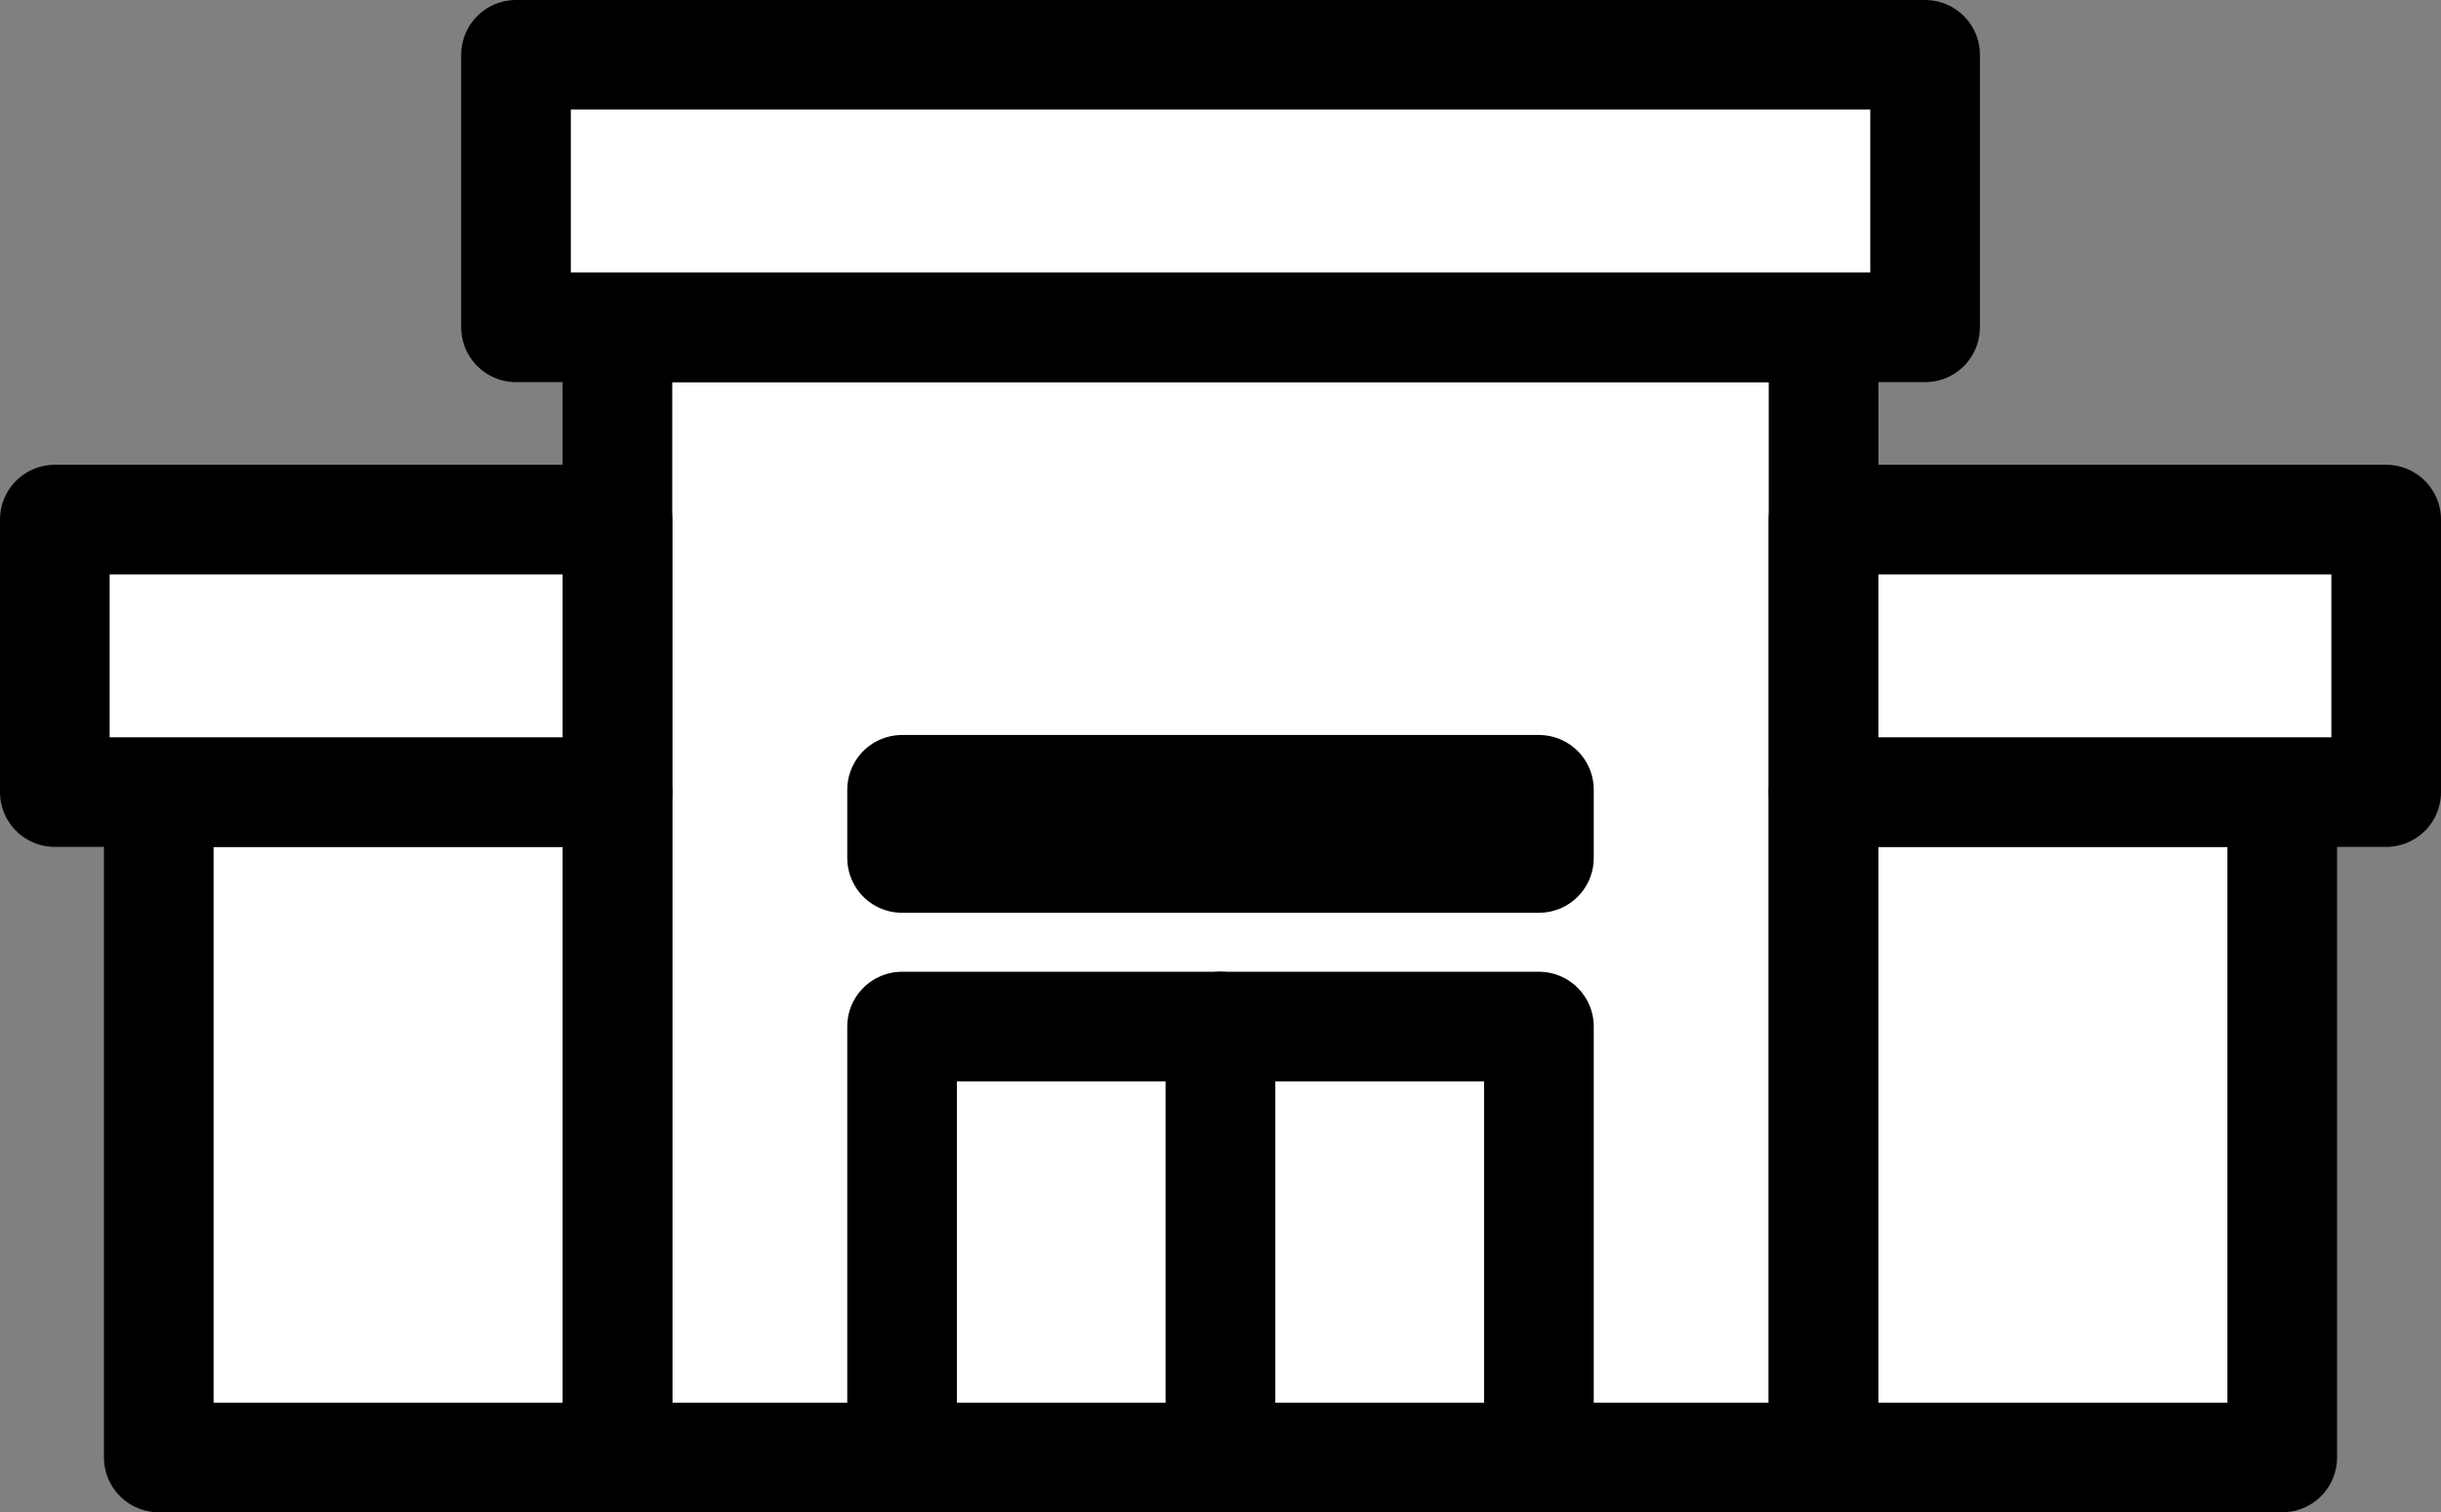 <svg xmlns="http://www.w3.org/2000/svg" viewBox="0 0 222.62 137.96"><rect x="0" y="0" width="222.62" height="137.96" fill="#808080" stroke="none"/><defs><style>.cls-1{fill:#fff;}.cls-1,.cls-2{stroke:#000;stroke-linejoin:round;stroke-width:10px;}</style></defs><title>Asset 1</title><g id="Layer_2" data-name="Layer 2"><g id="Layer_1-2" data-name="Layer 1"><rect class="cls-1" x="56.31" y="29.86" width="110" height="103.1"/><rect class="cls-1" x="82.27" y="93.65" width="29.04" height="39.31"/><rect class="cls-1" x="111.31" y="93.65" width="29.04" height="39.31"/><rect class="cls-1" x="14.48" y="72.26" width="41.83" height="60.7"/><rect class="cls-1" x="166.31" y="72.26" width="41.83" height="60.7"/><rect class="cls-1" x="5" y="47.4" width="51.31" height="24.86"/><rect class="cls-1" x="47.06" y="5" width="128.51" height="24.86"/><rect class="cls-1" x="166.31" y="47.4" width="51.31" height="24.86"/><rect class="cls-2" x="82.27" y="72.05" width="58.08" height="6.22"/></g></g></svg>